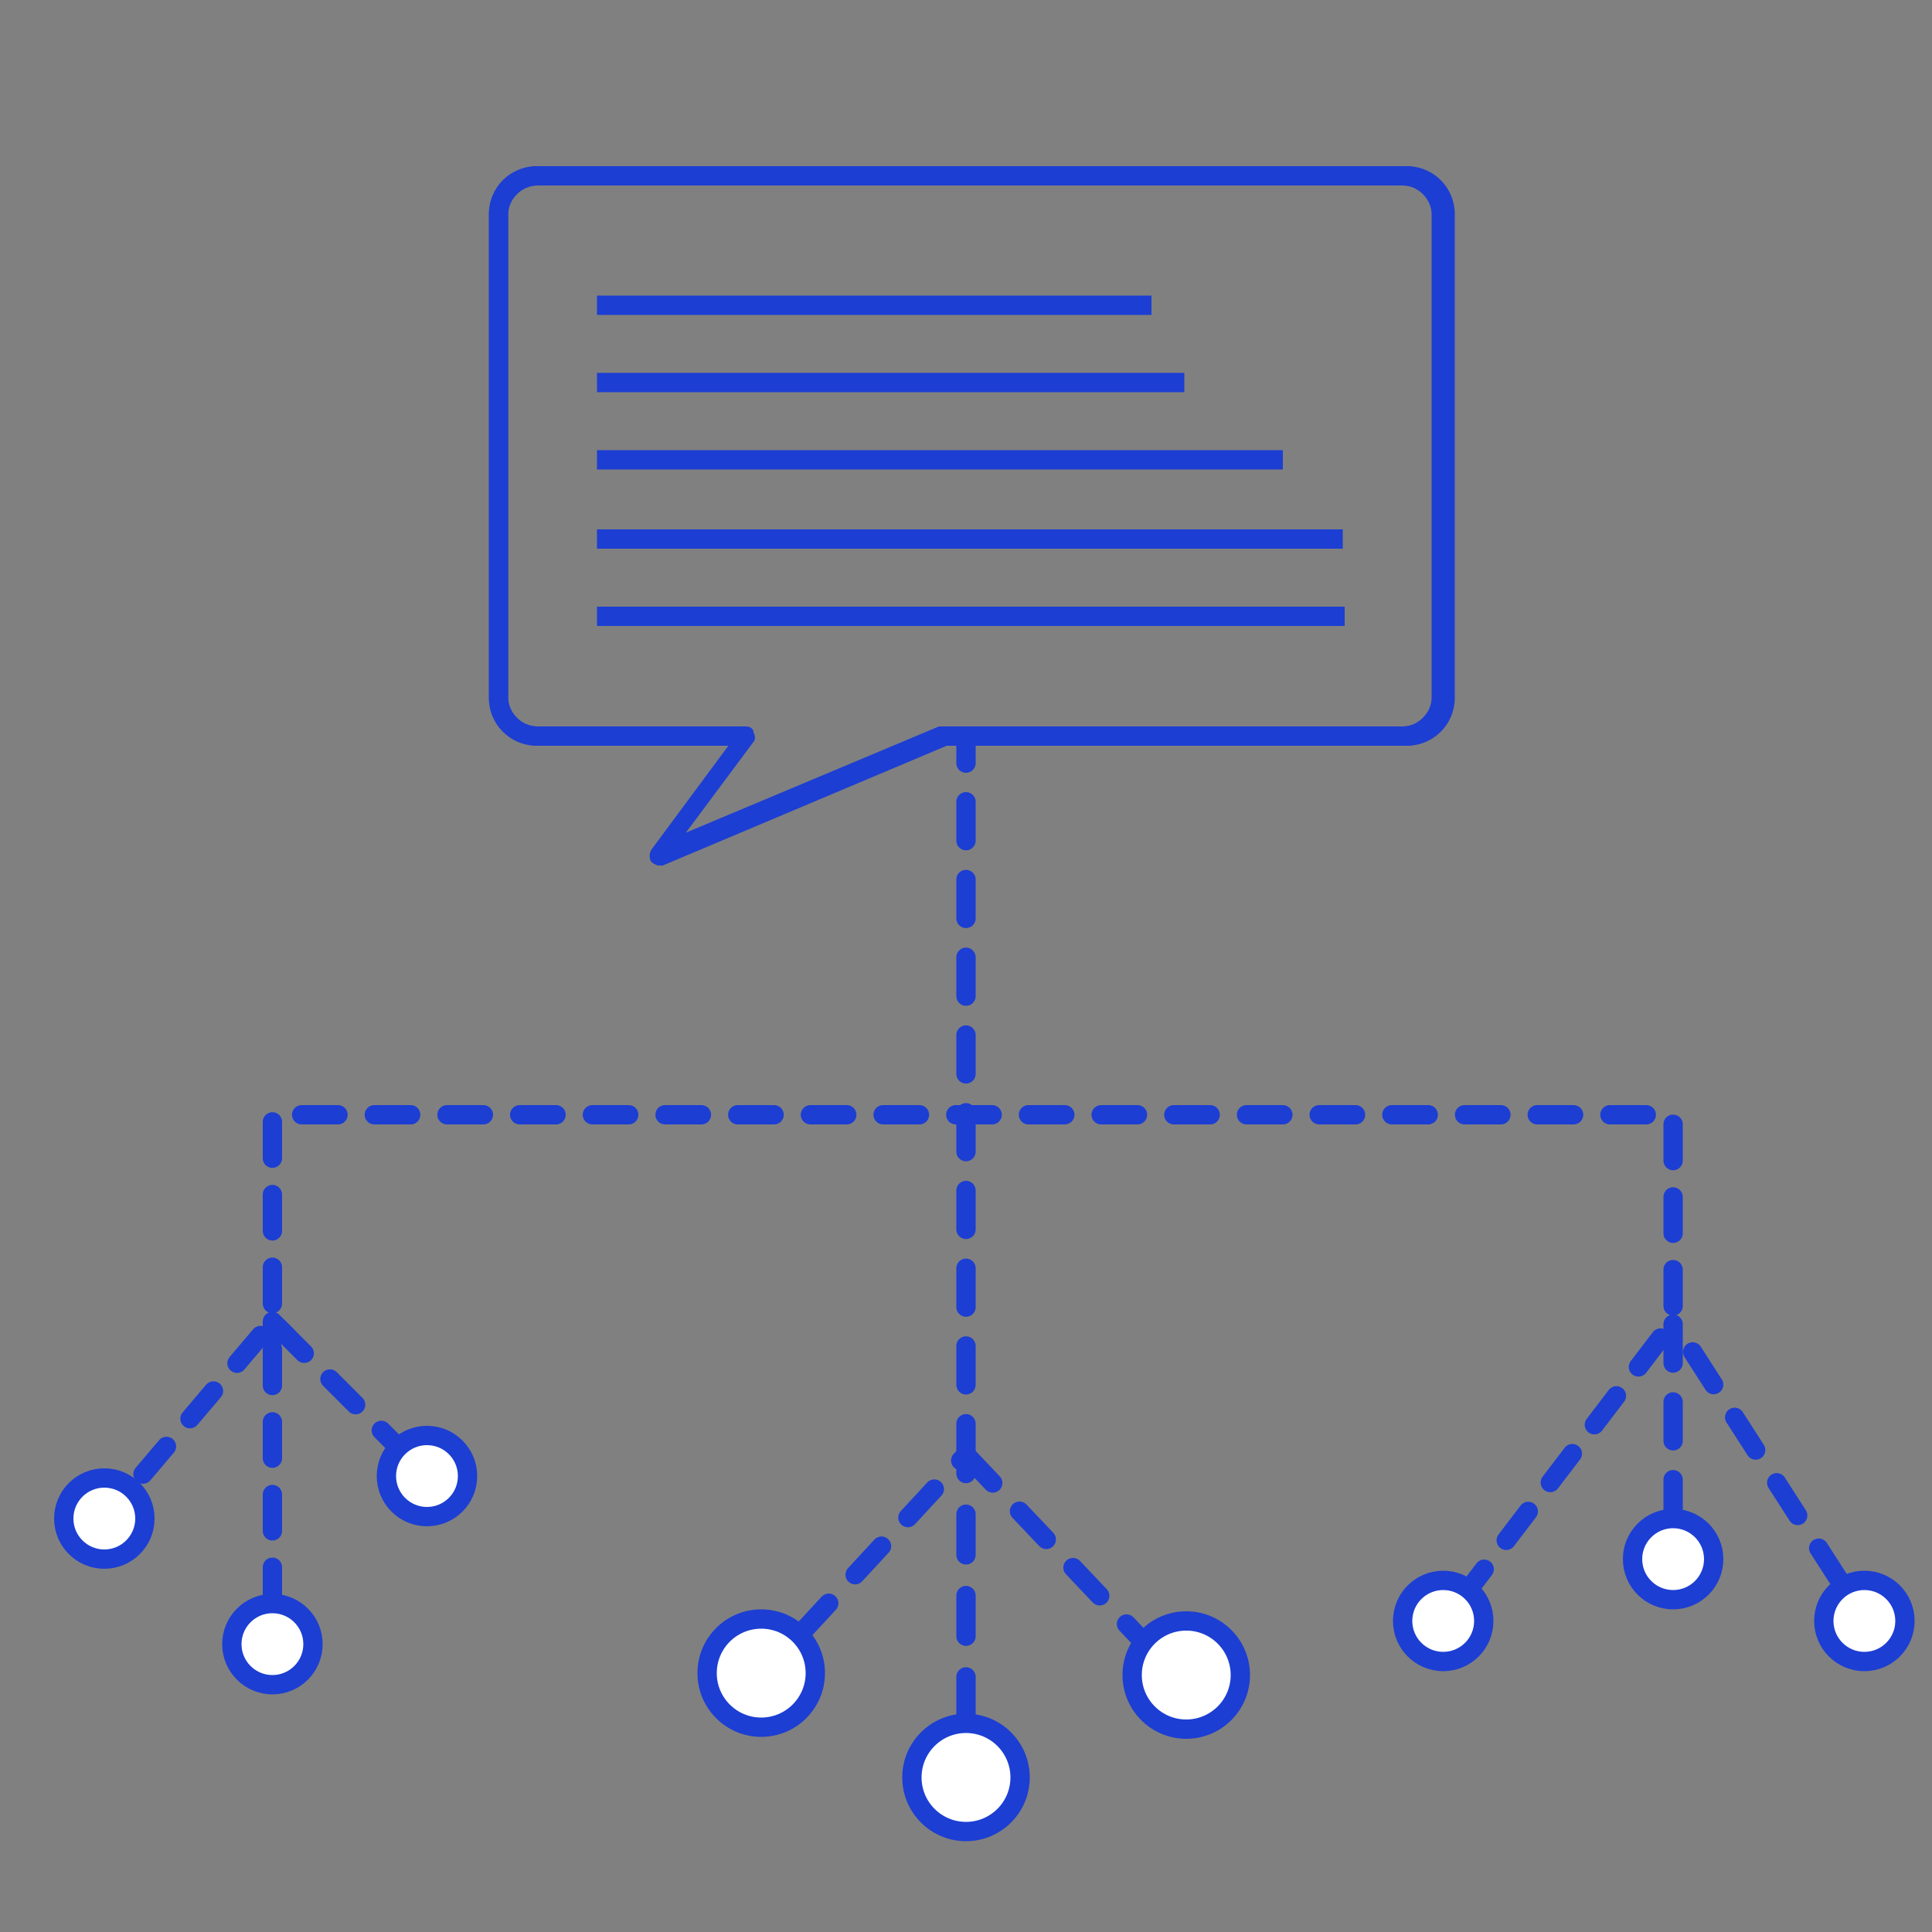 <?xml version="1.0" encoding="utf-8"?>
<!-- Generator: Adobe Illustrator 23.0.3, SVG Export Plug-In . SVG Version: 6.00 Build 0)  -->
<svg version="1.1" id="レイヤー_1" xmlns="http://www.w3.org/2000/svg" xmlns:xlink="http://www.w3.org/1999/xlink" x="0px"
	 y="0px" viewBox="0 0 100 100" style="enable-background:new 0 0 100 100;" xml:space="preserve">
<rect x="0" y="0" width="100" height="100" fill="#808080" stroke="none"/>
<style type="text/css">
	.st0{fill:#1C3ED3;}
	.st1{fill:#FFFFFF;}
	.st2{fill:none;stroke:#1C3ED3;stroke-linecap:round;stroke-linejoin:round;}
	.st3{fill:none;stroke:#1C3ED3;stroke-linecap:round;stroke-linejoin:round;stroke-dasharray:2.012,2.012;}
	.st4{fill:none;stroke:#1C3ED3;stroke-linecap:round;stroke-linejoin:round;stroke-dasharray:1.881,1.881;}
	.st5{fill:none;stroke:#1C3ED3;stroke-linecap:round;stroke-linejoin:round;stroke-dasharray:2.105,2.105;}
	.st6{fill:#FFFFFF;stroke:#1C3ED3;stroke-miterlimit:10;}
</style>
<g>
	<path class="st0" d="M72.7,38.6H48.9v-1h23.8c0.8,0,1.5-0.7,1.5-1.5v-25c0-0.8-0.7-1.5-1.5-1.5H27.8c-0.8,0-1.5,0.7-1.5,1.5v25
		c0,0.8,0.7,1.5,1.5,1.5h10.8v1H27.8c-1.4,0-2.5-1.1-2.5-2.5v-25c0-1.4,1.1-2.5,2.5-2.5h44.9c1.4,0,2.5,1.1,2.5,2.5v25
		C75.2,37.5,74.1,38.6,72.7,38.6z"/>
</g>
<path class="st0" d="M34.1,44.8c-0.1,0-0.3-0.1-0.4-0.2c-0.1-0.2-0.1-0.4,0-0.6l4-5.4h-9.8c-1.4,0-2.5-1.1-2.5-2.5v-25
	c0-1.4,1.1-2.5,2.5-2.5h44.9c1.4,0,2.5,1.1,2.5,2.5v25c0,1.4-1.1,2.5-2.5,2.5H49l-14.7,6.2C34.2,44.8,34.2,44.8,34.1,44.8z
	 M27.8,9.6c-0.8,0-1.5,0.7-1.5,1.5v25c0,0.8,0.7,1.5,1.5,1.5h10.8c0.2,0,0.4,0.1,0.4,0.3c0.1,0.2,0.1,0.4,0,0.5l-3.5,4.7l13.1-5.5
	c0.1,0,0.1,0,0.2,0h23.8c0.8,0,1.5-0.7,1.5-1.5v-25c0-0.8-0.7-1.5-1.5-1.5C72.6,9.6,27.8,9.6,27.8,9.6z"/>
<rect x="30.9" y="15.3" class="st0" width="28.7" height="1"/>
<rect x="30.9" y="19.3" class="st0" width="30.4" height="1"/>
<rect x="30.9" y="23.3" class="st0" width="35.5" height="1"/>
<rect x="30.9" y="27.4" class="st0" width="38.6" height="1"/>
<rect x="30.9" y="31.4" class="st0" width="38.7" height="1"/>
<g>
	<line class="st1" x1="50" y1="38.5" x2="50" y2="75.3"/>
	<g>
		<line class="st2" x1="50" y1="38.5" x2="50" y2="39.5"/>
		<polyline class="st3" points="50,41.5 50,75.3 41.4,84.6 		"/>
	</g>
</g>
<g>
	<g>
		<polyline class="st4" points="7.4,76.3 14.1,68.4 14.1,57.7 86.6,57.7 86.6,60.6 86.6,68.4 76,82.3 		"/>
	</g>
</g>
<g>
	<polyline class="st4" points="14.1,83 14.1,68.4 20.6,74.9 	"/>
	<g>
		<polyline class="st2" points="14.1,69.4 14.1,68.4 14.8,69.1 		"/>
	</g>
</g>
<g>
	<line class="st3" x1="50" y1="75.3" x2="59.2" y2="85"/>
	<g>
		<line class="st5" x1="50" y1="88.9" x2="50" y2="75.3"/>
	</g>
</g>
<g>
	<polyline class="st3" points="86.6,78.6 86.6,68.4 95.4,82.1 	"/>
	<g>
		<path class="st2" d="M96,83.1"/>
	</g>
</g>
<circle class="st6" cx="5.4" cy="78.6" r="2.1"/>
<circle class="st6" cx="14.1" cy="85.1" r="2.1"/>
<circle class="st6" cx="22.1" cy="76.4" r="2.1"/>
<circle class="st6" cx="39.4" cy="86.6" r="2.8"/>
<circle class="st6" cx="50" cy="92" r="2.8"/>
<circle class="st6" cx="61.4" cy="86.7" r="2.8"/>
<circle class="st6" cx="74.7" cy="83.9" r="2.1"/>
<circle class="st6" cx="86.6" cy="80.7" r="2.1"/>
<circle class="st6" cx="96.5" cy="83.9" r="2.1"/>
</svg>

